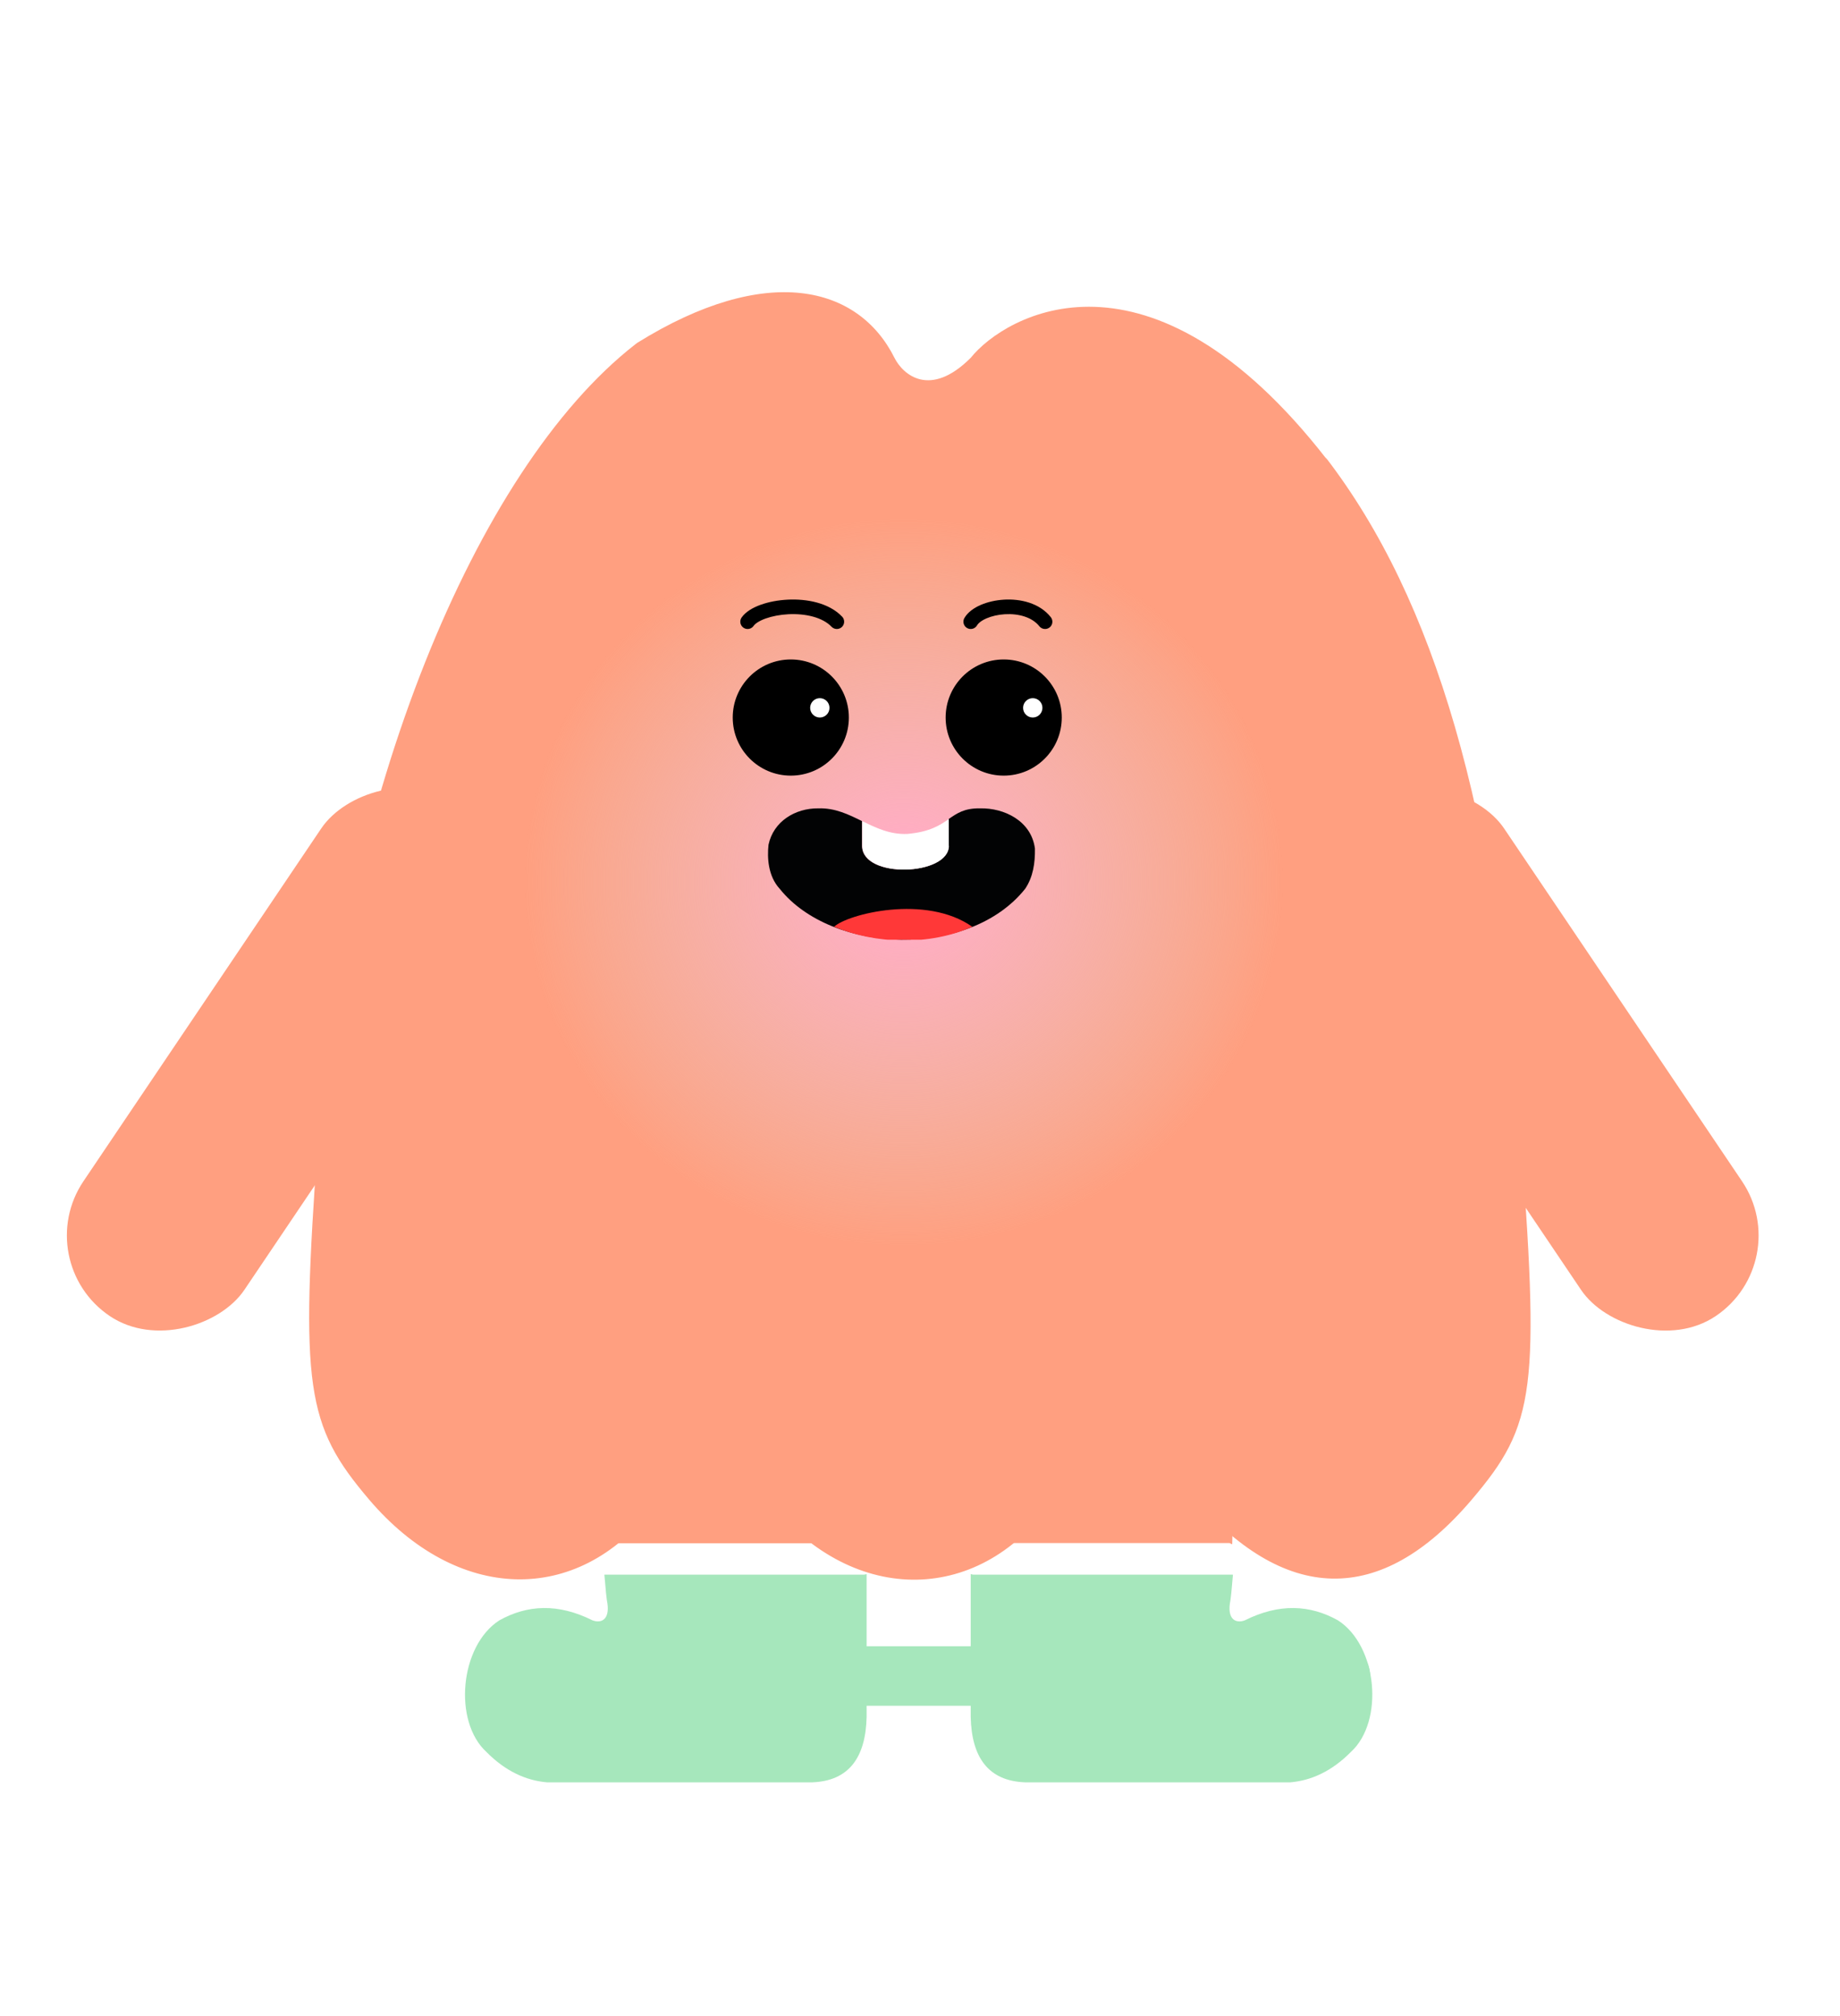 <svg width="63" height="69" viewBox="0 0 63 69" fill="none" xmlns="http://www.w3.org/2000/svg">
<rect x="61.503" y="43.182" width="6.648" height="21.209" rx="3.324" transform="rotate(145.994 61.503 43.182)" fill="#FF9F80"/>
<rect width="6.648" height="21.209" rx="3.324" transform="matrix(0.829 0.559 0.559 -0.829 1 43.182)" fill="#FF9F80"/>
<path d="M29.581 52.807C29.613 52.807 29.639 52.829 29.672 52.841V43.685L20.505 45.723C20.505 45.723 20.602 49.566 20.719 52.852C20.751 52.852 20.783 52.818 20.822 52.818H29.581V52.807Z" fill="#FF9F80"/>
<path d="M20.694 53.899C20.733 54.376 20.767 54.734 20.799 54.888C20.872 55.428 20.589 55.569 20.286 55.456C19.107 54.867 18.053 54.923 17.098 55.456C15.741 56.327 15.51 58.916 16.656 59.962C17.308 60.621 18.007 60.937 18.725 61H27.814C29.072 60.951 29.639 60.144 29.672 58.769V53.871C29.672 53.871 29.612 53.892 29.579 53.892H20.694V53.899Z" fill="#A6E7BC"/>
<g filter="url(#filter0_d_681_699)">
<path d="M29.921 52.366C29.921 52.366 29.861 52.343 29.828 52.343H20.864C20.824 52.343 20.798 52.366 20.758 52.366C20.334 52.429 19.996 52.842 19.996 53.357C19.996 53.919 20.38 54.38 20.864 54.38H29.828C29.861 54.38 29.888 54.364 29.921 54.356C30.352 54.302 30.69 53.88 30.69 53.357C30.69 52.834 30.352 52.421 29.921 52.358V52.366Z" fill="#A6E7BC"/>
</g>
<path d="M33.327 52.798C33.295 52.798 33.269 52.825 33.236 52.839V41.648L42.403 44.14C42.403 44.14 42.306 48.836 42.189 52.852C42.157 52.852 42.124 52.811 42.086 52.811H33.327V52.798Z" fill="#FF9F80"/>
<path d="M42.214 53.899C42.175 54.376 42.142 54.734 42.109 54.888C42.036 55.428 42.319 55.569 42.622 55.456C43.801 54.867 44.855 54.923 45.81 55.456C47.167 56.327 47.398 58.916 46.252 59.962C45.599 60.621 44.901 60.937 44.183 61H35.094C33.836 60.951 33.269 60.144 33.236 58.769V53.871C33.236 53.871 33.296 53.892 33.329 53.892H42.214V53.899Z" fill="#A6E7BC"/>
<g filter="url(#filter1_d_681_699)">
<path d="M32.987 52.366C32.987 52.366 33.047 52.343 33.08 52.343H42.044C42.084 52.343 42.11 52.366 42.15 52.366C42.574 52.429 42.912 52.842 42.912 53.357C42.912 53.919 42.528 54.38 42.044 54.38H33.08C33.047 54.38 33.02 54.364 32.987 54.356C32.556 54.302 32.218 53.88 32.218 53.357C32.218 52.834 32.556 52.421 32.987 52.358V52.366Z" fill="#A6E7BC"/>
</g>
<g filter="url(#filter2_d_681_699)">
<path fill-rule="evenodd" clip-rule="evenodd" d="M21.817 7.735C26.246 4.981 29.389 5.773 30.625 8.245C30.915 8.825 31.844 9.639 33.238 8.245C34.4 6.793 39.337 3.888 45.436 11.73L45.383 11.645C49.166 16.562 51.207 23.759 52.029 34.421C52.734 43.581 52.587 44.745 50.39 47.327C47.269 50.997 43.981 50.927 40.743 47.12L38.154 44.076L36.201 47.12C33.809 50.849 29.445 51.066 26.5 47.604C24.353 45.08 24.294 45.08 22.351 47.604C19.756 50.975 15.642 50.854 12.633 47.317C10.467 44.77 10.282 43.477 10.881 35.083C11.713 23.409 16.22 12.093 21.751 7.785C21.773 7.768 21.795 7.751 21.817 7.735Z" fill="#FF9F80"/>
</g>
<ellipse cx="30.945" cy="30.19" rx="12.986" ry="12.477" fill="url(#paint0_radial_681_699)"/>
<circle cx="27.076" cy="24.558" r="1.988" fill="black"/>
<circle cx="0.331" cy="0.331" r="0.331" transform="matrix(-1 0 0 1 28.401 23.895)" fill="white"/>
<circle cx="34.366" cy="24.558" r="1.988" fill="black"/>
<circle cx="0.331" cy="0.331" r="0.331" transform="matrix(-1 0 0 1 35.692 23.895)" fill="white"/>
<path fill-rule="evenodd" clip-rule="evenodd" d="M26.213 21.169C25.986 21.251 25.854 21.347 25.803 21.421C25.724 21.534 25.568 21.562 25.455 21.483C25.341 21.404 25.313 21.248 25.392 21.135C25.532 20.934 25.782 20.793 26.044 20.699C26.315 20.601 26.638 20.54 26.97 20.523C27.617 20.491 28.377 20.628 28.834 21.105C28.929 21.204 28.926 21.363 28.826 21.458C28.726 21.554 28.568 21.55 28.472 21.451C28.165 21.13 27.588 20.993 26.994 21.022C26.705 21.037 26.432 21.091 26.213 21.169Z" fill="black"/>
<path fill-rule="evenodd" clip-rule="evenodd" d="M33.778 21.163C33.598 21.241 33.494 21.332 33.453 21.403C33.383 21.523 33.23 21.563 33.111 21.494C32.992 21.425 32.951 21.272 33.02 21.152C33.138 20.949 33.352 20.803 33.58 20.704C33.813 20.604 34.091 20.54 34.375 20.523C34.932 20.49 35.588 20.633 35.978 21.122C36.064 21.23 36.047 21.387 35.939 21.473C35.831 21.559 35.673 21.542 35.587 21.434C35.341 21.125 34.882 20.994 34.405 21.022C34.172 21.036 33.953 21.088 33.778 21.163Z" fill="black"/>
<g clip-path="url(#clip0_681_699)">
<path d="M26.694 30.416C28.484 32.662 33.189 32.825 35.103 30.416C35.369 30.018 35.444 29.545 35.435 29.041C35.311 28.094 34.383 27.648 33.56 27.666C33.016 27.657 32.769 27.834 32.481 28.032L32.481 28.948C32.481 29.978 29.515 30.088 29.515 28.948L29.515 28.103C29.05 27.873 28.59 27.648 28.02 27.666C27.229 27.657 26.481 28.112 26.313 28.912C26.265 29.35 26.296 29.978 26.689 30.411L26.694 30.416Z" fill="#020304"/>
<path d="M32.486 28.948L32.486 28.032C32.185 28.24 31.84 28.474 31.067 28.541C30.47 28.567 29.992 28.333 29.523 28.103L29.523 28.948C29.523 30.088 32.49 29.978 32.49 28.948L32.486 28.948Z" fill="white"/>
<path d="M28.558 31.719C29.021 31.283 31.701 30.598 33.291 31.719C31.822 32.372 29.988 32.317 28.558 31.719Z" fill="#FF3838"/>
</g>
<defs>
<filter id="filter0_d_681_699" x="13.996" y="46.343" width="30.695" height="22.037" filterUnits="userSpaceOnUse" color-interpolation-filters="sRGB">
<feFlood flood-opacity="0" result="BackgroundImageFix"/>
<feColorMatrix in="SourceAlpha" type="matrix" values="0 0 0 0 0 0 0 0 0 0 0 0 0 0 0 0 0 0 127 0" result="hardAlpha"/>
<feOffset dx="4" dy="4"/>
<feGaussianBlur stdDeviation="5"/>
<feComposite in2="hardAlpha" operator="out"/>
<feColorMatrix type="matrix" values="0 0 0 0 0 0 0 0 0 0 0 0 0 0 0 0 0 0 0.05 0"/>
<feBlend mode="normal" in2="BackgroundImageFix" result="effect1_dropShadow_681_699"/>
<feBlend mode="normal" in="SourceGraphic" in2="effect1_dropShadow_681_699" result="shape"/>
</filter>
<filter id="filter1_d_681_699" x="26.218" y="46.343" width="30.695" height="22.037" filterUnits="userSpaceOnUse" color-interpolation-filters="sRGB">
<feFlood flood-opacity="0" result="BackgroundImageFix"/>
<feColorMatrix in="SourceAlpha" type="matrix" values="0 0 0 0 0 0 0 0 0 0 0 0 0 0 0 0 0 0 127 0" result="hardAlpha"/>
<feOffset dx="4" dy="4"/>
<feGaussianBlur stdDeviation="5"/>
<feComposite in2="hardAlpha" operator="out"/>
<feColorMatrix type="matrix" values="0 0 0 0 0 0 0 0 0 0 0 0 0 0 0 0 0 0 0.05 0"/>
<feBlend mode="normal" in2="BackgroundImageFix" result="effect1_dropShadow_681_699"/>
<feBlend mode="normal" in="SourceGraphic" in2="effect1_dropShadow_681_699" result="shape"/>
</filter>
<filter id="filter2_d_681_699" x="0.586" y="0" width="61.82" height="64.065" filterUnits="userSpaceOnUse" color-interpolation-filters="sRGB">
<feFlood flood-opacity="0" result="BackgroundImageFix"/>
<feColorMatrix in="SourceAlpha" type="matrix" values="0 0 0 0 0 0 0 0 0 0 0 0 0 0 0 0 0 0 127 0" result="hardAlpha"/>
<feOffset dy="4"/>
<feGaussianBlur stdDeviation="5"/>
<feComposite in2="hardAlpha" operator="out"/>
<feColorMatrix type="matrix" values="0 0 0 0 0 0 0 0 0 0 0 0 0 0 0 0 0 0 0.05 0"/>
<feBlend mode="normal" in2="BackgroundImageFix" result="effect1_dropShadow_681_699"/>
<feBlend mode="normal" in="SourceGraphic" in2="effect1_dropShadow_681_699" result="shape"/>
</filter>
<radialGradient id="paint0_radial_681_699" cx="0" cy="0" r="1" gradientUnits="userSpaceOnUse" gradientTransform="translate(30.945 30.19) rotate(90) scale(12.477 12.986)">
<stop offset="0.142" stop-color="#FFB1D2" stop-opacity="0.8"/>
<stop offset="1" stop-color="#D9D9D9" stop-opacity="0"/>
</radialGradient>
<clipPath id="clip0_681_699">
<rect width="9.135" height="4.497" fill="white" transform="translate(35.435 32.162) rotate(-180)"/>
</clipPath>
</defs>
</svg>
